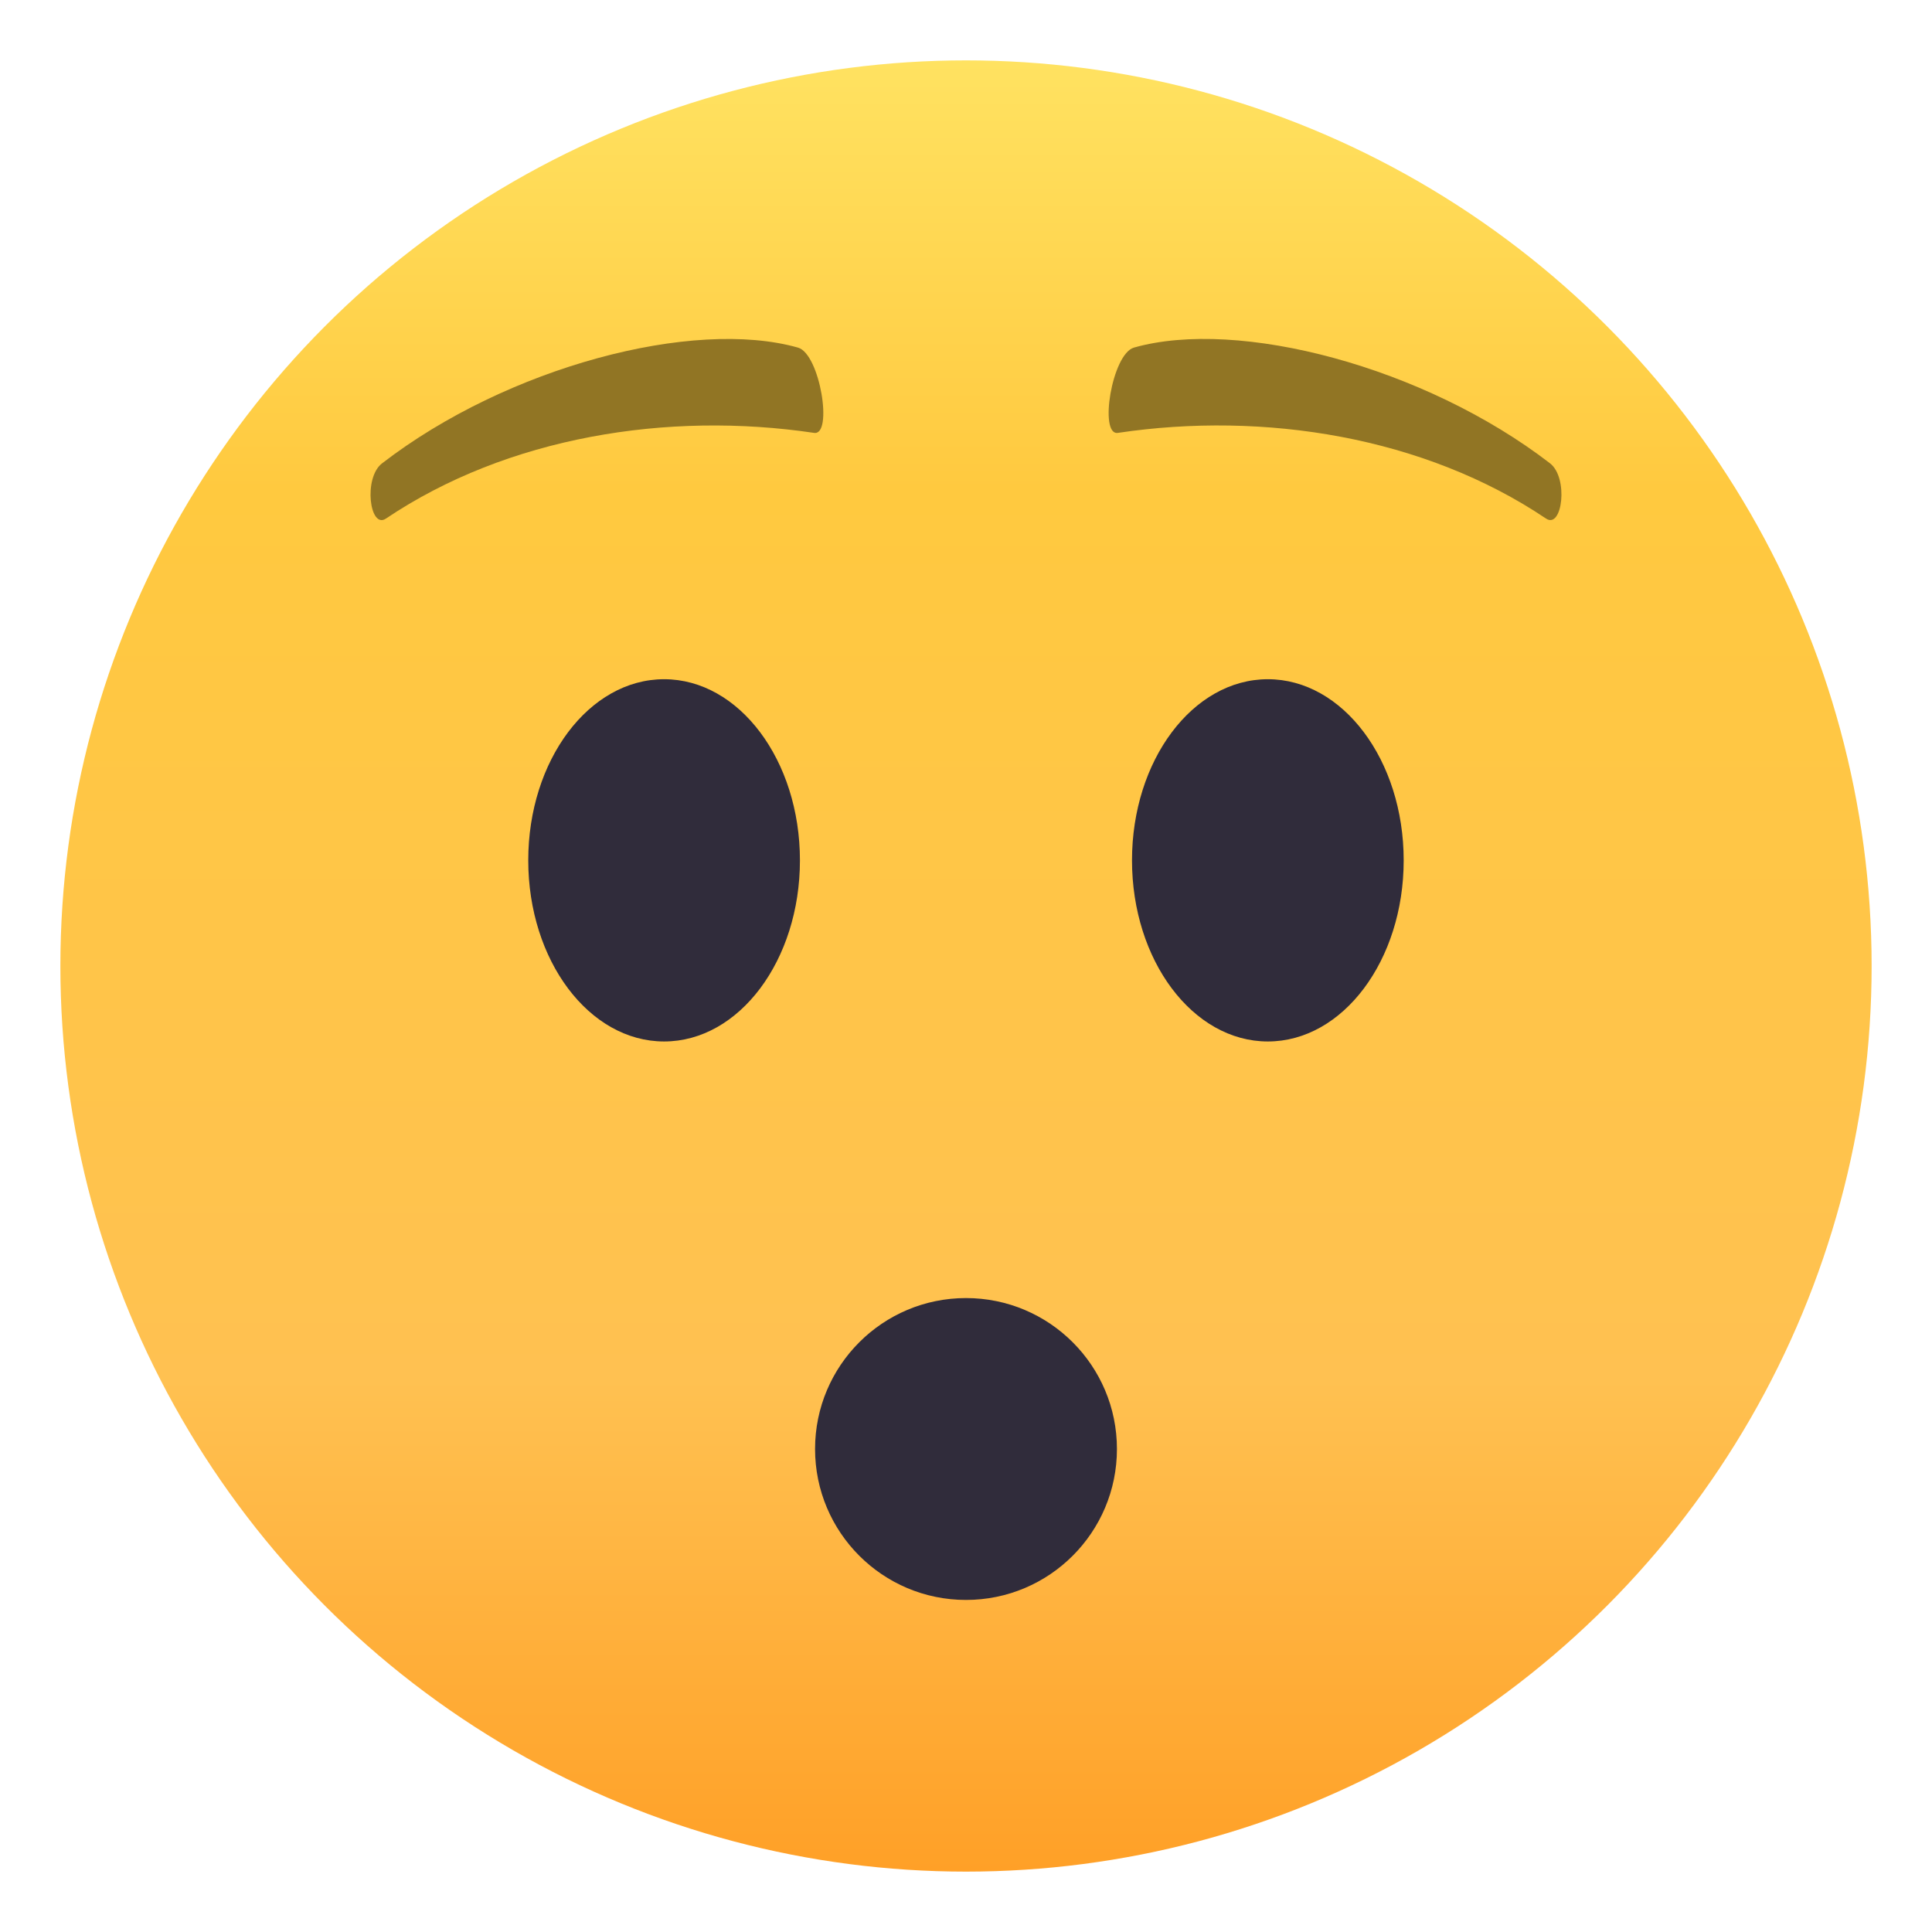 <?xml version="1.0" encoding="utf-8"?>
<!-- Generator: Adobe Illustrator 15.0.0, SVG Export Plug-In . SVG Version: 6.00 Build 0)  -->
<!DOCTYPE svg PUBLIC "-//W3C//DTD SVG 1.1//EN" "http://www.w3.org/Graphics/SVG/1.1/DTD/svg11.dtd">
<svg version="1.1" id="Layer_1" xmlns:x="http://ns.adobe.com/Extensibility/1.0/" xmlns:i="http://ns.adobe.com/AdobeIllustrator/10.0/" xmlns:graph="http://ns.adobe.com/Graphs/1.0/"
	 xmlns="http://www.w3.org/2000/svg" xmlns:xlink="http://www.w3.org/1999/xlink" xmlns:a="http://ns.adobe.com/AdobeSVGViewerExtensions/3.0/"
	 x="0px" y="0px" width="64px" height="64px" viewBox="0 0 64 64" enable-background="new 0 0 64 64" xml:space="preserve">
<linearGradient id="SVGID_1_" gradientUnits="userSpaceOnUse" x1="32.001" y1="62" x2="32.001" y2="2.001">
	<stop  offset="0" style="stop-color:#FFA027"/>
	<stop  offset="0.272" style="stop-color:#FFC151"/>
	<stop  offset="0.763" style="stop-color:#FFC93F"/>
	<stop  offset="1" style="stop-color:#FFE261"/>
	<a:midPointStop  offset="0" style="stop-color:#FFA027"/>
	<a:midPointStop  offset="0.5" style="stop-color:#FFA027"/>
	<a:midPointStop  offset="0.272" style="stop-color:#FFC151"/>
	<a:midPointStop  offset="0.5" style="stop-color:#FFC151"/>
	<a:midPointStop  offset="0.763" style="stop-color:#FFC93F"/>
	<a:midPointStop  offset="0.5" style="stop-color:#FFC93F"/>
	<a:midPointStop  offset="1" style="stop-color:#FFE261"/>
</linearGradient>
<circle fill="url(#SVGID_1_)" cx="32" cy="32" r="30"/>
<circle fill="#302C3B" cx="32" cy="48" r="5"/>
<path fill="#917524" d="M51.344,15.346c-4.158-3.201-10.314-4.814-13.779-3.832c-0.732,0.208-1.167,2.92-0.535,2.826
	c4.854-0.725,10.158,0.131,14.184,2.838C51.753,17.541,51.969,15.826,51.344,15.346z"/>
<path fill="#917524" d="M12.656,15.349c4.156-3.204,10.313-4.816,13.779-3.834c0.73,0.206,1.166,2.921,0.533,2.825
	c-4.854-0.723-10.157,0.131-14.182,2.838C12.246,17.544,12.03,15.828,12.656,15.349z"/>
<ellipse fill="#302C3B" cx="21.999" cy="28.5" rx="4.5" ry="6"/>
<ellipse fill="#302C3B" cx="41.999" cy="28.5" rx="4.5" ry="6"/>
</svg>
